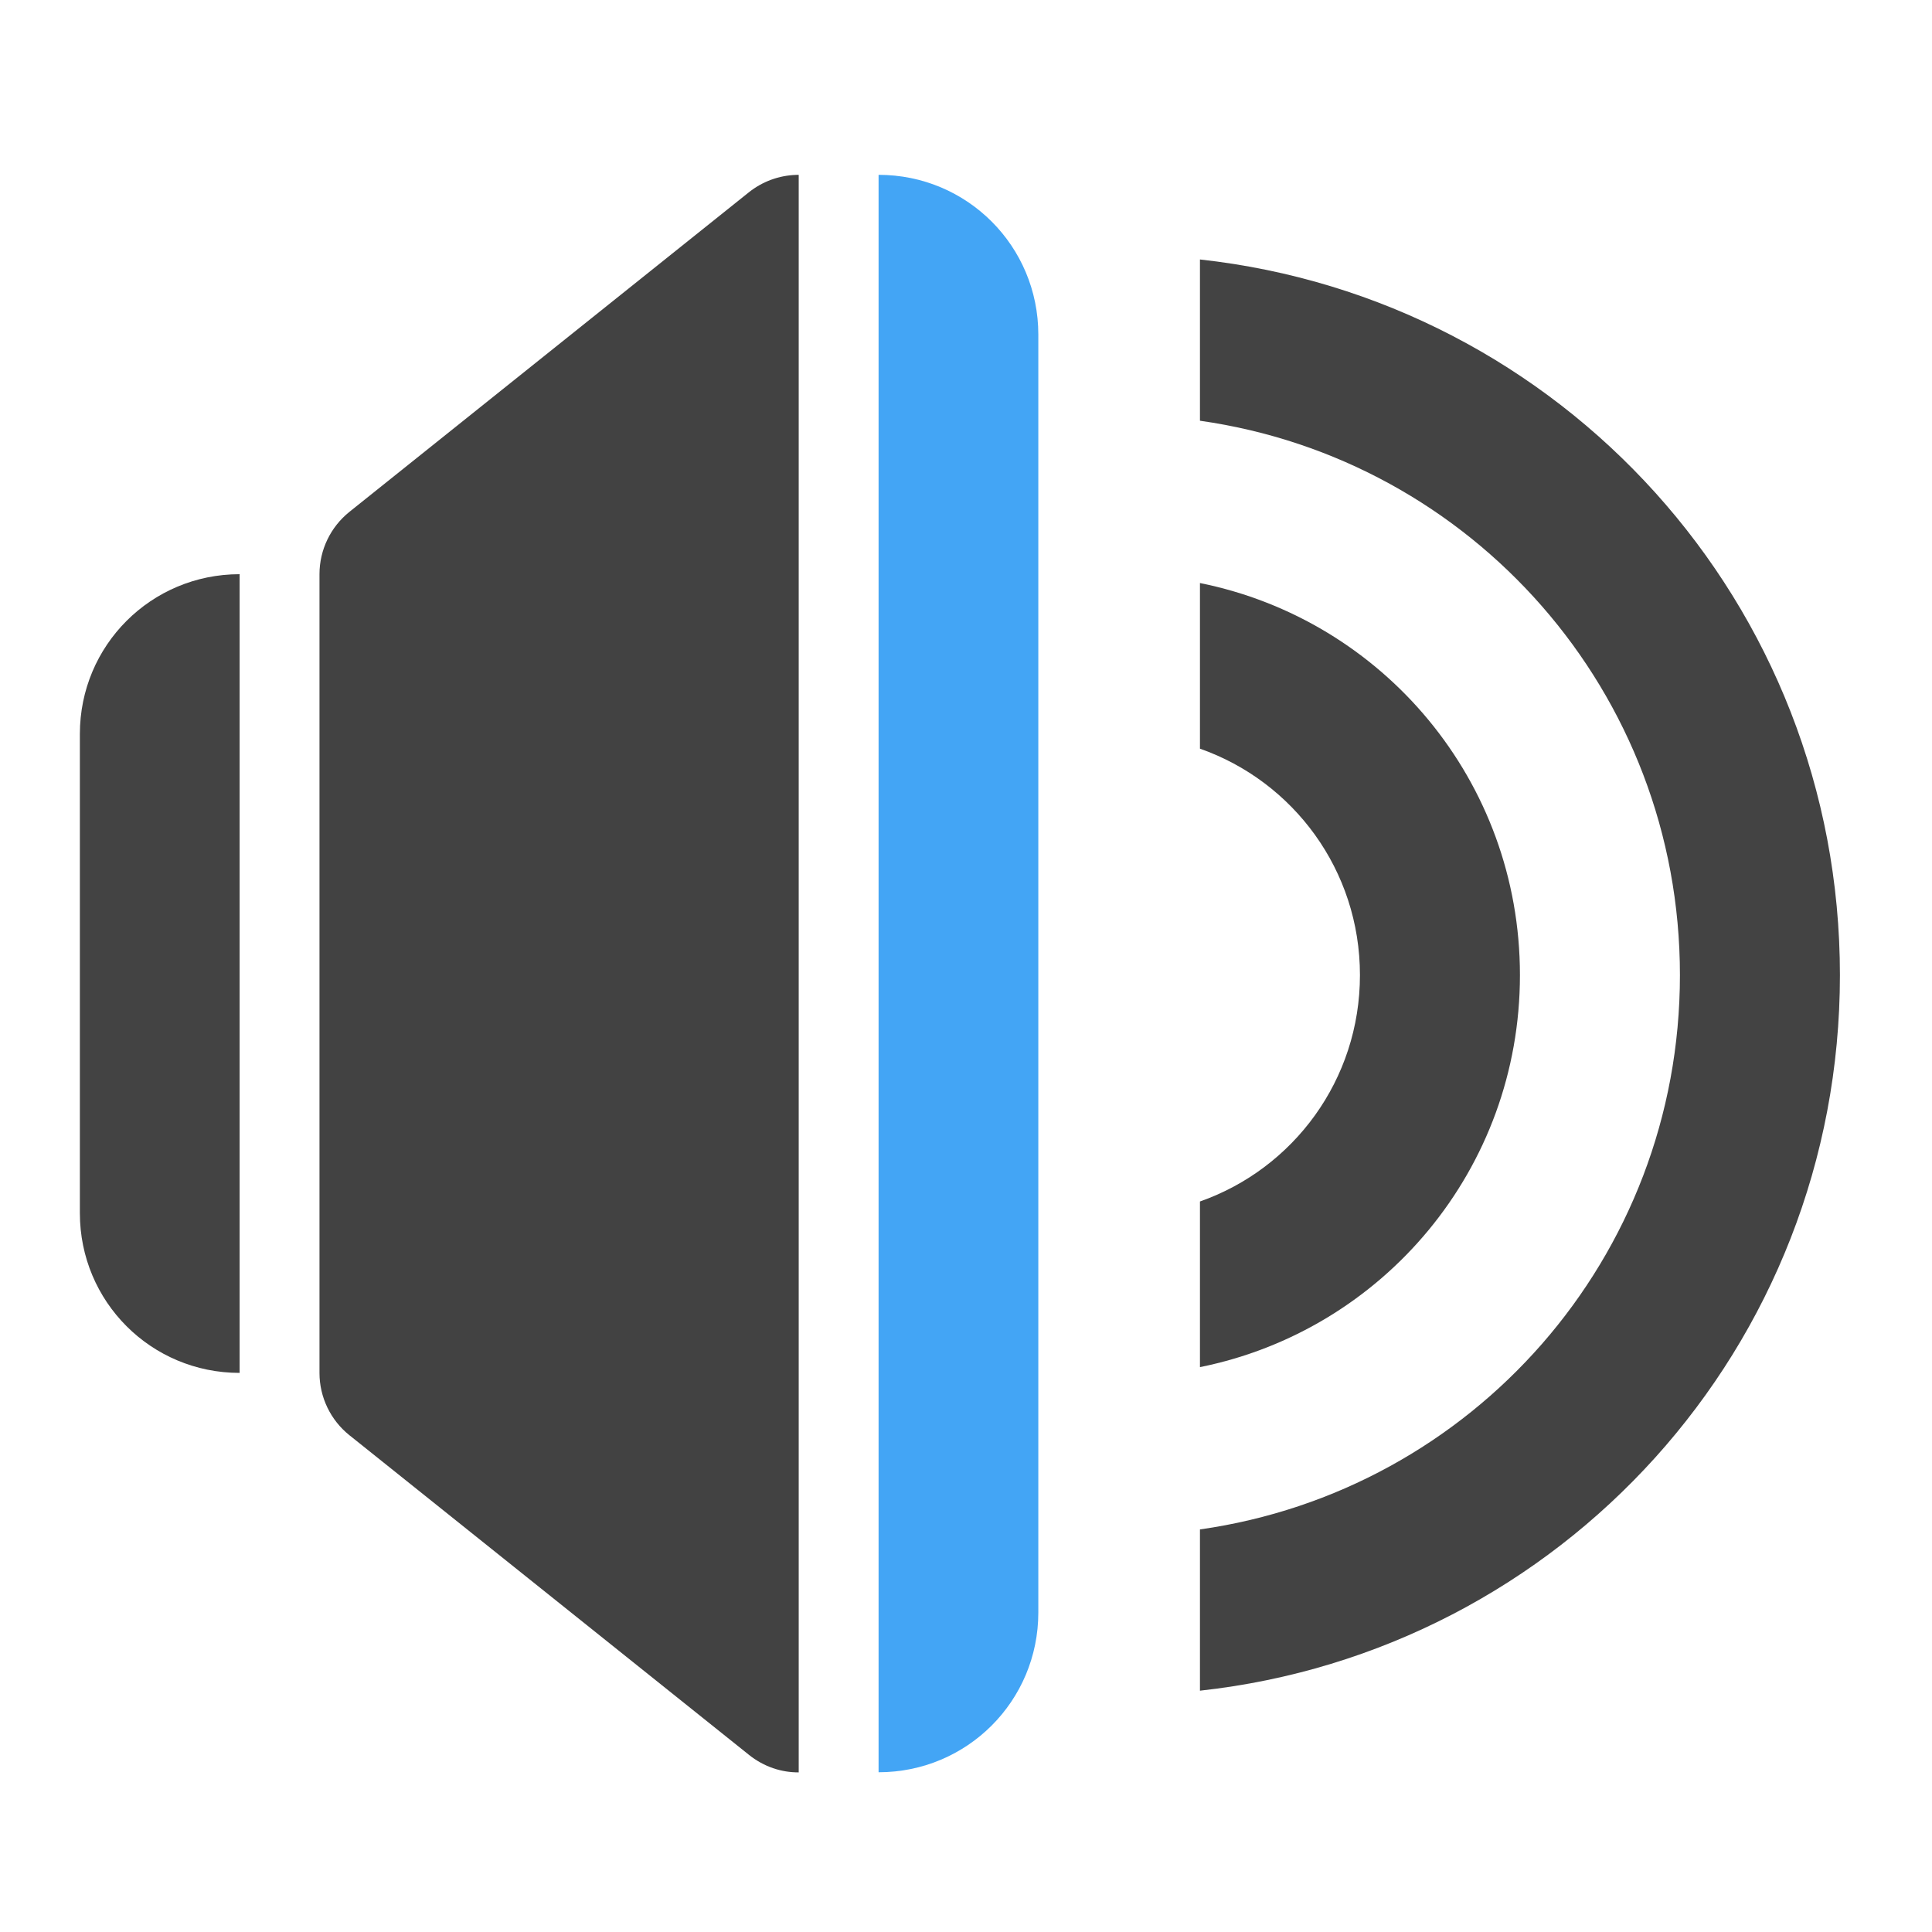 <?xml version="1.0" encoding="UTF-8" standalone="no"?>
<!-- Created with Inkscape (http://www.inkscape.org/) -->

<svg
   xmlns:dc="http://purl.org/dc/elements/1.1/"
   xmlns:cc="http://creativecommons.org/ns#"
   xmlns:rdf="http://www.w3.org/1999/02/22-rdf-syntax-ns#"
   xmlns:svg="http://www.w3.org/2000/svg"
   xmlns="http://www.w3.org/2000/svg"
   xmlns:sodipodi="http://sodipodi.sourceforge.net/DTD/sodipodi-0.dtd"
   xmlns:inkscape="http://www.inkscape.org/namespaces/inkscape"
   width="512mm"
   height="512mm"
   viewBox="0 0 512 512"
   version="1.1"
   id="svg3705"
   inkscape:version="0.92.2 2405546, 2018-03-11"
   sodipodi:docname="audio-volume-high.svg">
  <defs
     id="defs3699" />
  <sodipodi:namedview
     id="base"
     pagecolor="#ffffff"
     bordercolor="#666666"
     borderopacity="1.0"
     inkscape:pageopacity="0.0"
     inkscape:pageshadow="2"
     inkscape:zoom="0.15091333"
     inkscape:cx="1465.492"
     inkscape:cy="694.64983"
     inkscape:document-units="mm"
     inkscape:current-layer="layer1"
     showgrid="true"
     showguides="true"
     inkscape:guide-bbox="true"
     inkscape:window-width="1920"
     inkscape:window-height="1021"
     inkscape:window-x="0"
     inkscape:window-y="30"
     inkscape:window-maximized="1"
     inkscape:measure-start="0,0"
     inkscape:measure-end="0,0">
    <inkscape:grid
       type="xygrid"
       id="grid3707" />
    <sodipodi:guide
       position="719.667,486.833"
       orientation="0,1"
       id="guide3711"
       inkscape:locked="false" />
    <sodipodi:guide
       position="486.833,370.417"
       orientation="-1,-1.3113658e-08"
       id="guide3713"
       inkscape:locked="false" />
    <sodipodi:guide
       position="-158.75,21.167"
       orientation="0,1"
       id="guide3715"
       inkscape:locked="false" />
    <sodipodi:guide
       position="254,254"
       orientation="1,0"
       id="guide3717"
       inkscape:locked="false" />
    <sodipodi:guide
       position="381,254"
       orientation="0,1"
       id="guide3742"
       inkscape:locked="false" />
    <sodipodi:guide
       position="359.833,254"
       orientation="4.2706773e-08,-1"
       id="guide3744"
       inkscape:locked="false" />
    <sodipodi:guide
       position="243.417,486.833"
       orientation="0,1"
       id="guide3748"
       inkscape:locked="false" />
    <sodipodi:guide
       position="412.75,486.833"
       orientation="0,1"
       id="guide888"
       inkscape:locked="false" />
    <sodipodi:guide
       position="381,21.167"
       orientation="0,1"
       id="guide890"
       inkscape:locked="false" />
    <sodipodi:guide
       position="211.667,412.75"
       orientation="1,0"
       id="guide976"
       inkscape:locked="false" />
    <sodipodi:guide
       position="275.167,275.167"
       orientation="1,0"
       id="guide978"
       inkscape:locked="false" />
    <sodipodi:guide
       position="381,486.833"
       orientation="0,1"
       id="guide1044"
       inkscape:locked="false" />
    <sodipodi:guide
       position="370.417,21.167"
       orientation="-3.774936e-09,-1"
       id="guide1046"
       inkscape:locked="false" />
  </sodipodi:namedview>
  <g
     inkscape:label="Layer 1"
     inkscape:groupmode="layer"
     id="layer1"
     transform="translate(0,215)">
    <path
       style="opacity:0.99;vector-effect:none;fill:#424242;fill-opacity:1;stroke:none;stroke-width:42.333;stroke-linecap:round;stroke-linejoin:round;stroke-miterlimit:4;stroke-dasharray:none;stroke-dashoffset:0;stroke-opacity:1;paint-order:normal"
       d="m 63.5,-62.833 c -23.453,0 -42.333,18.881 -42.333,42.333 v 127 c 0,23.453 18.881,42.333 42.333,42.333 z"
       id="rect831"
       inkscape:connector-curvature="0"
       sodipodi:nodetypes="csscc" />
    <path
       style="color:#000000;font-style:normal;font-variant:normal;font-weight:normal;font-stretch:normal;font-size:medium;line-height:normal;font-family:sans-serif;font-variant-ligatures:normal;font-variant-position:normal;font-variant-caps:normal;font-variant-numeric:normal;font-variant-alternates:normal;font-feature-settings:normal;text-indent:0;text-align:start;text-decoration:none;text-decoration-line:none;text-decoration-style:solid;text-decoration-color:#000000;letter-spacing:normal;word-spacing:normal;text-transform:none;writing-mode:lr-tb;direction:ltr;text-orientation:mixed;dominant-baseline:auto;baseline-shift:baseline;text-anchor:start;white-space:normal;shape-padding:0;clip-rule:nonzero;display:inline;overflow:visible;visibility:visible;opacity:1;isolation:auto;mix-blend-mode:normal;color-interpolation:sRGB;color-interpolation-filters:linearRGB;solid-color:#000000;solid-opacity:1;vector-effect:none;fill:#424242;fill-opacity:1;fill-rule:evenodd;stroke:none;stroke-width:42.333;stroke-linecap:round;stroke-linejoin:round;stroke-miterlimit:4;stroke-dasharray:none;stroke-dashoffset:0;stroke-opacity:1;color-rendering:auto;image-rendering:auto;shape-rendering:auto;text-rendering:auto;enable-background:accumulate"
       d="m 211.6,-168.663 c -0.185,6.6e-4 -0.371,0.003 -0.558,0.009 -4.59,0.135 -9.011,1.759 -12.598,4.627 L 92.611,-79.361 c -5.02,4.017 -7.943,10.098 -7.944,16.527 V 148.834 c 4.61e-4,6.43 2.923,12.51 7.944,16.527 l 105.834,84.666 c 4.063,3.249 8.698,4.695 13.222,4.673 v -423.363 c -0.022,1e-5 -0.044,-5.9e-4 -0.067,-5.1e-4 z"
       id="path838"
       inkscape:connector-curvature="0" />
    <path
       style="opacity:0.99;vector-effect:none;fill:#42a5f5;fill-opacity:1;stroke:none;stroke-width:42.333;stroke-linecap:round;stroke-linejoin:round;stroke-miterlimit:4;stroke-dasharray:none;stroke-dashoffset:0;stroke-opacity:1;paint-order:normal"
       d="m 232.833,-168.667 v 423.333 c 23.453,0 42.333,-18.881 42.333,-42.333 v -338.667 c 0,-23.453 -18.881,-42.333 -42.333,-42.333 z"
       id="rect847"
       inkscape:connector-curvature="0" />
    <rect
       style="opacity:0.99;vector-effect:none;fill:#bdbdbd;fill-opacity:1;stroke:none;stroke-width:42.333;stroke-linecap:round;stroke-linejoin:round;stroke-miterlimit:4;stroke-dasharray:none;stroke-dashoffset:0;stroke-opacity:1;paint-order:normal"
       id="rect873"
       width="2.7757014e-07"
       height="21.167"
       x="486.833"
       y="43"
       rx="313.994"
       ry="21.167" />
    <path
       style="opacity:0.99;vector-effect:none;fill:#424242;fill-opacity:1;stroke:none;stroke-width:159.999;stroke-linecap:round;stroke-linejoin:round;stroke-miterlimit:4;stroke-dasharray:none;stroke-dashoffset:0;stroke-opacity:1;paint-order:normal"
       d="M 1200 259.484 L 1200 420.746 C 1472.074 459.342 1680 692.053 1680 975.119 C 1680 1258.185 1472.074 1490.895 1200 1529.49 L 1200 1690.752 C 1560.954 1651.194 1840 1346.948 1840 975.119 C 1840 603.29 1560.954 299.043 1200 259.484 z "
       transform="matrix(0.265,0,0,0.265,0,-215)"
       id="rect899" />
    <path
       style="opacity:0.99;vector-effect:none;fill:#424242;fill-opacity:1;stroke:none;stroke-width:88.888;stroke-linecap:round;stroke-linejoin:round;stroke-miterlimit:4;stroke-dasharray:none;stroke-dashoffset:0;stroke-opacity:1;paint-order:normal"
       d="M 1200 583.055 L 1200 748.693 C 1293.39 781.503 1360 870.237 1360 975.117 C 1360 1079.997 1293.39 1168.732 1200 1201.541 L 1200 1367.18 C 1383.007 1330.314 1520 1169.303 1520 975.117 C 1520 780.931 1383.007 619.92 1200 583.055 z "
       transform="matrix(0.265,0,0,0.265,0,-215)"
       id="rect904" />
  </g>
</svg>
